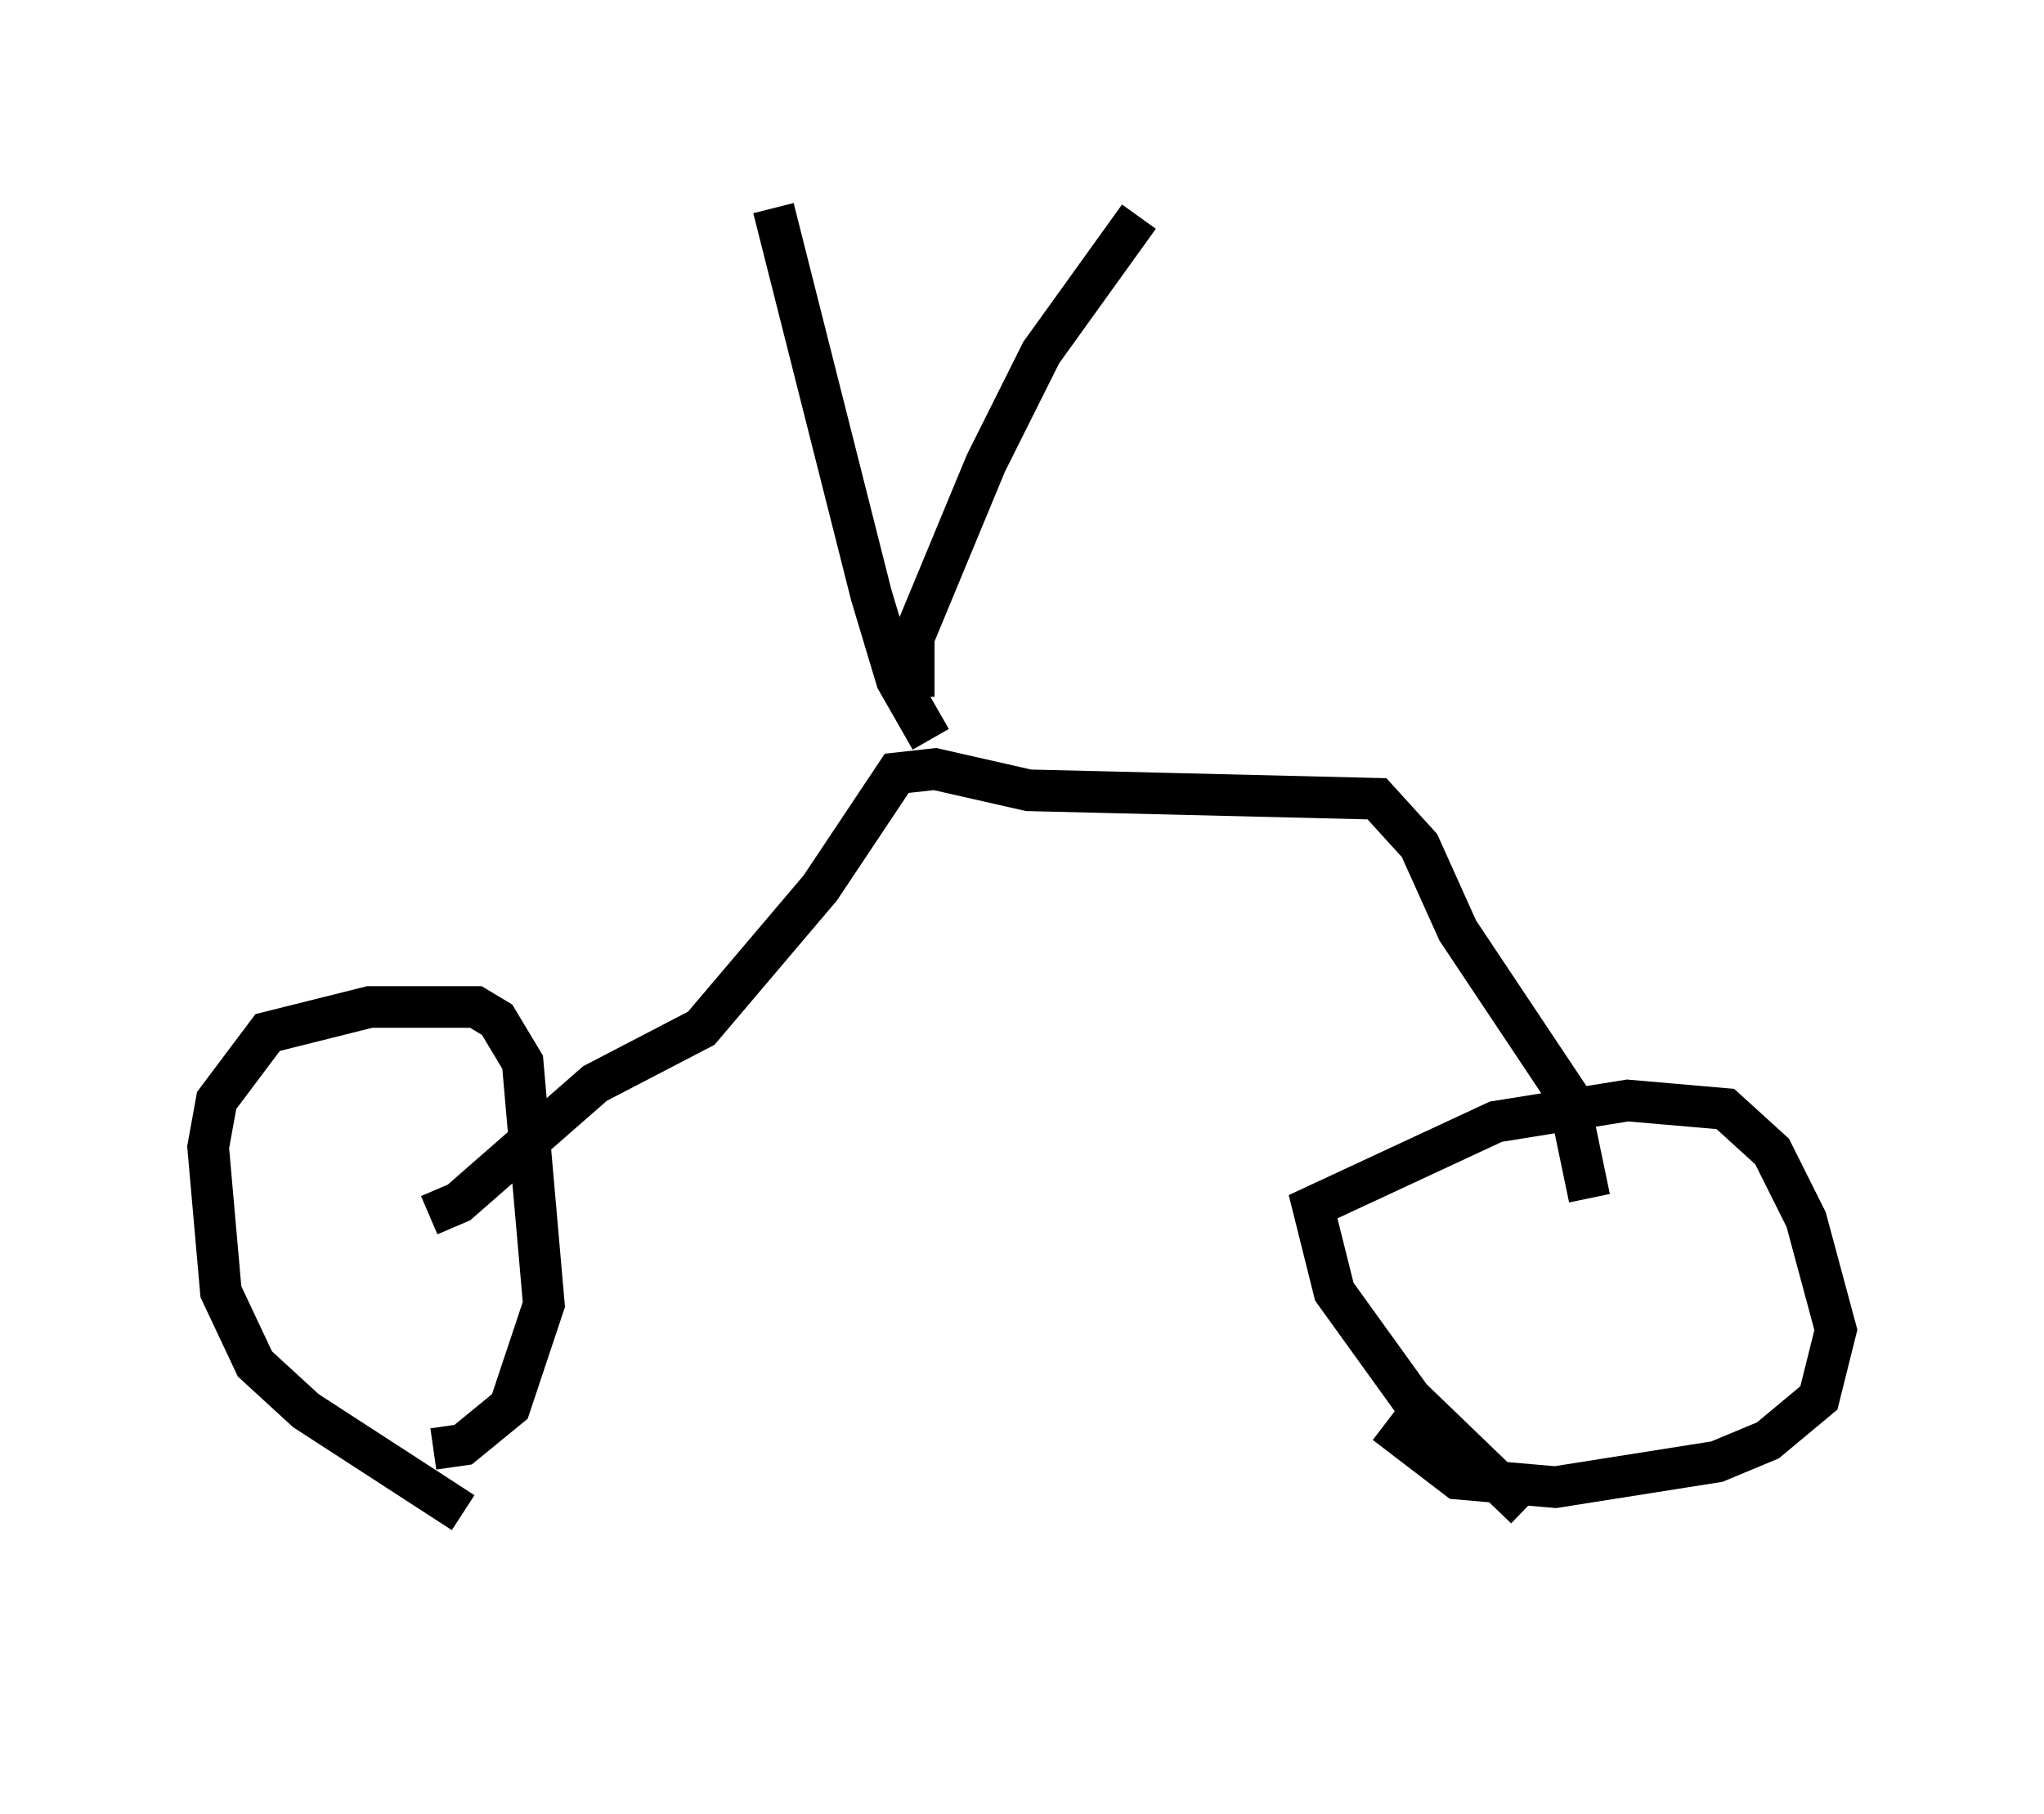 <?xml version="1.0" encoding="utf-8" ?>
<svg baseProfile="full" height="43.586" version="1.1" width="49.098" xmlns="http://www.w3.org/2000/svg" xmlns:ev="http://www.w3.org/2001/xml-events" xmlns:xlink="http://www.w3.org/1999/xlink"><defs /><rect fill="white" height="43.586" width="49.098" x="0" y="0" /><path d="M15.821, 38.586 m-4.696, -2.246 l-3.777, -2.45 -1.225, -1.123 l-0.817, -1.735 -0.306, -3.471 l0.204, -1.123 1.225, -1.633 l2.45, -0.613 2.552, 0.0 l0.51, 0.306 0.613, 1.021 l0.51, 5.819 -0.817, 2.45 l-1.123, 0.919 -0.715, 0.102 m26.236, 1.429 l-2.756, -2.654 -1.838, -2.552 l-0.51, -2.042 4.39, -2.042 l3.165, -0.51 2.348, 0.204 l1.123, 1.021 0.817, 1.633 l0.715, 2.654 -0.408, 1.633 l-1.225, 1.021 -1.225, 0.51 l-3.879, 0.613 -2.348, -0.204 l-1.735, -1.327 m-22.969, -5.002 l0.715, -0.306 3.267, -2.858 l2.552, -1.327 2.858, -3.369 l1.838, -2.756 0.919, -0.102 l2.246, 0.51 8.371, 0.204 l1.021, 1.123 0.919, 2.042 l2.654, 3.981 0.51, 2.45 m-15.823, -11.025 l-0.817, -1.429 -0.613, -2.042 l-2.348, -9.29 m3.369, 11.74 l0.0, -1.429 1.735, -4.185 l1.327, -2.654 2.348, -3.267 " fill="none" stroke="black" stroke-width="1" /></svg>